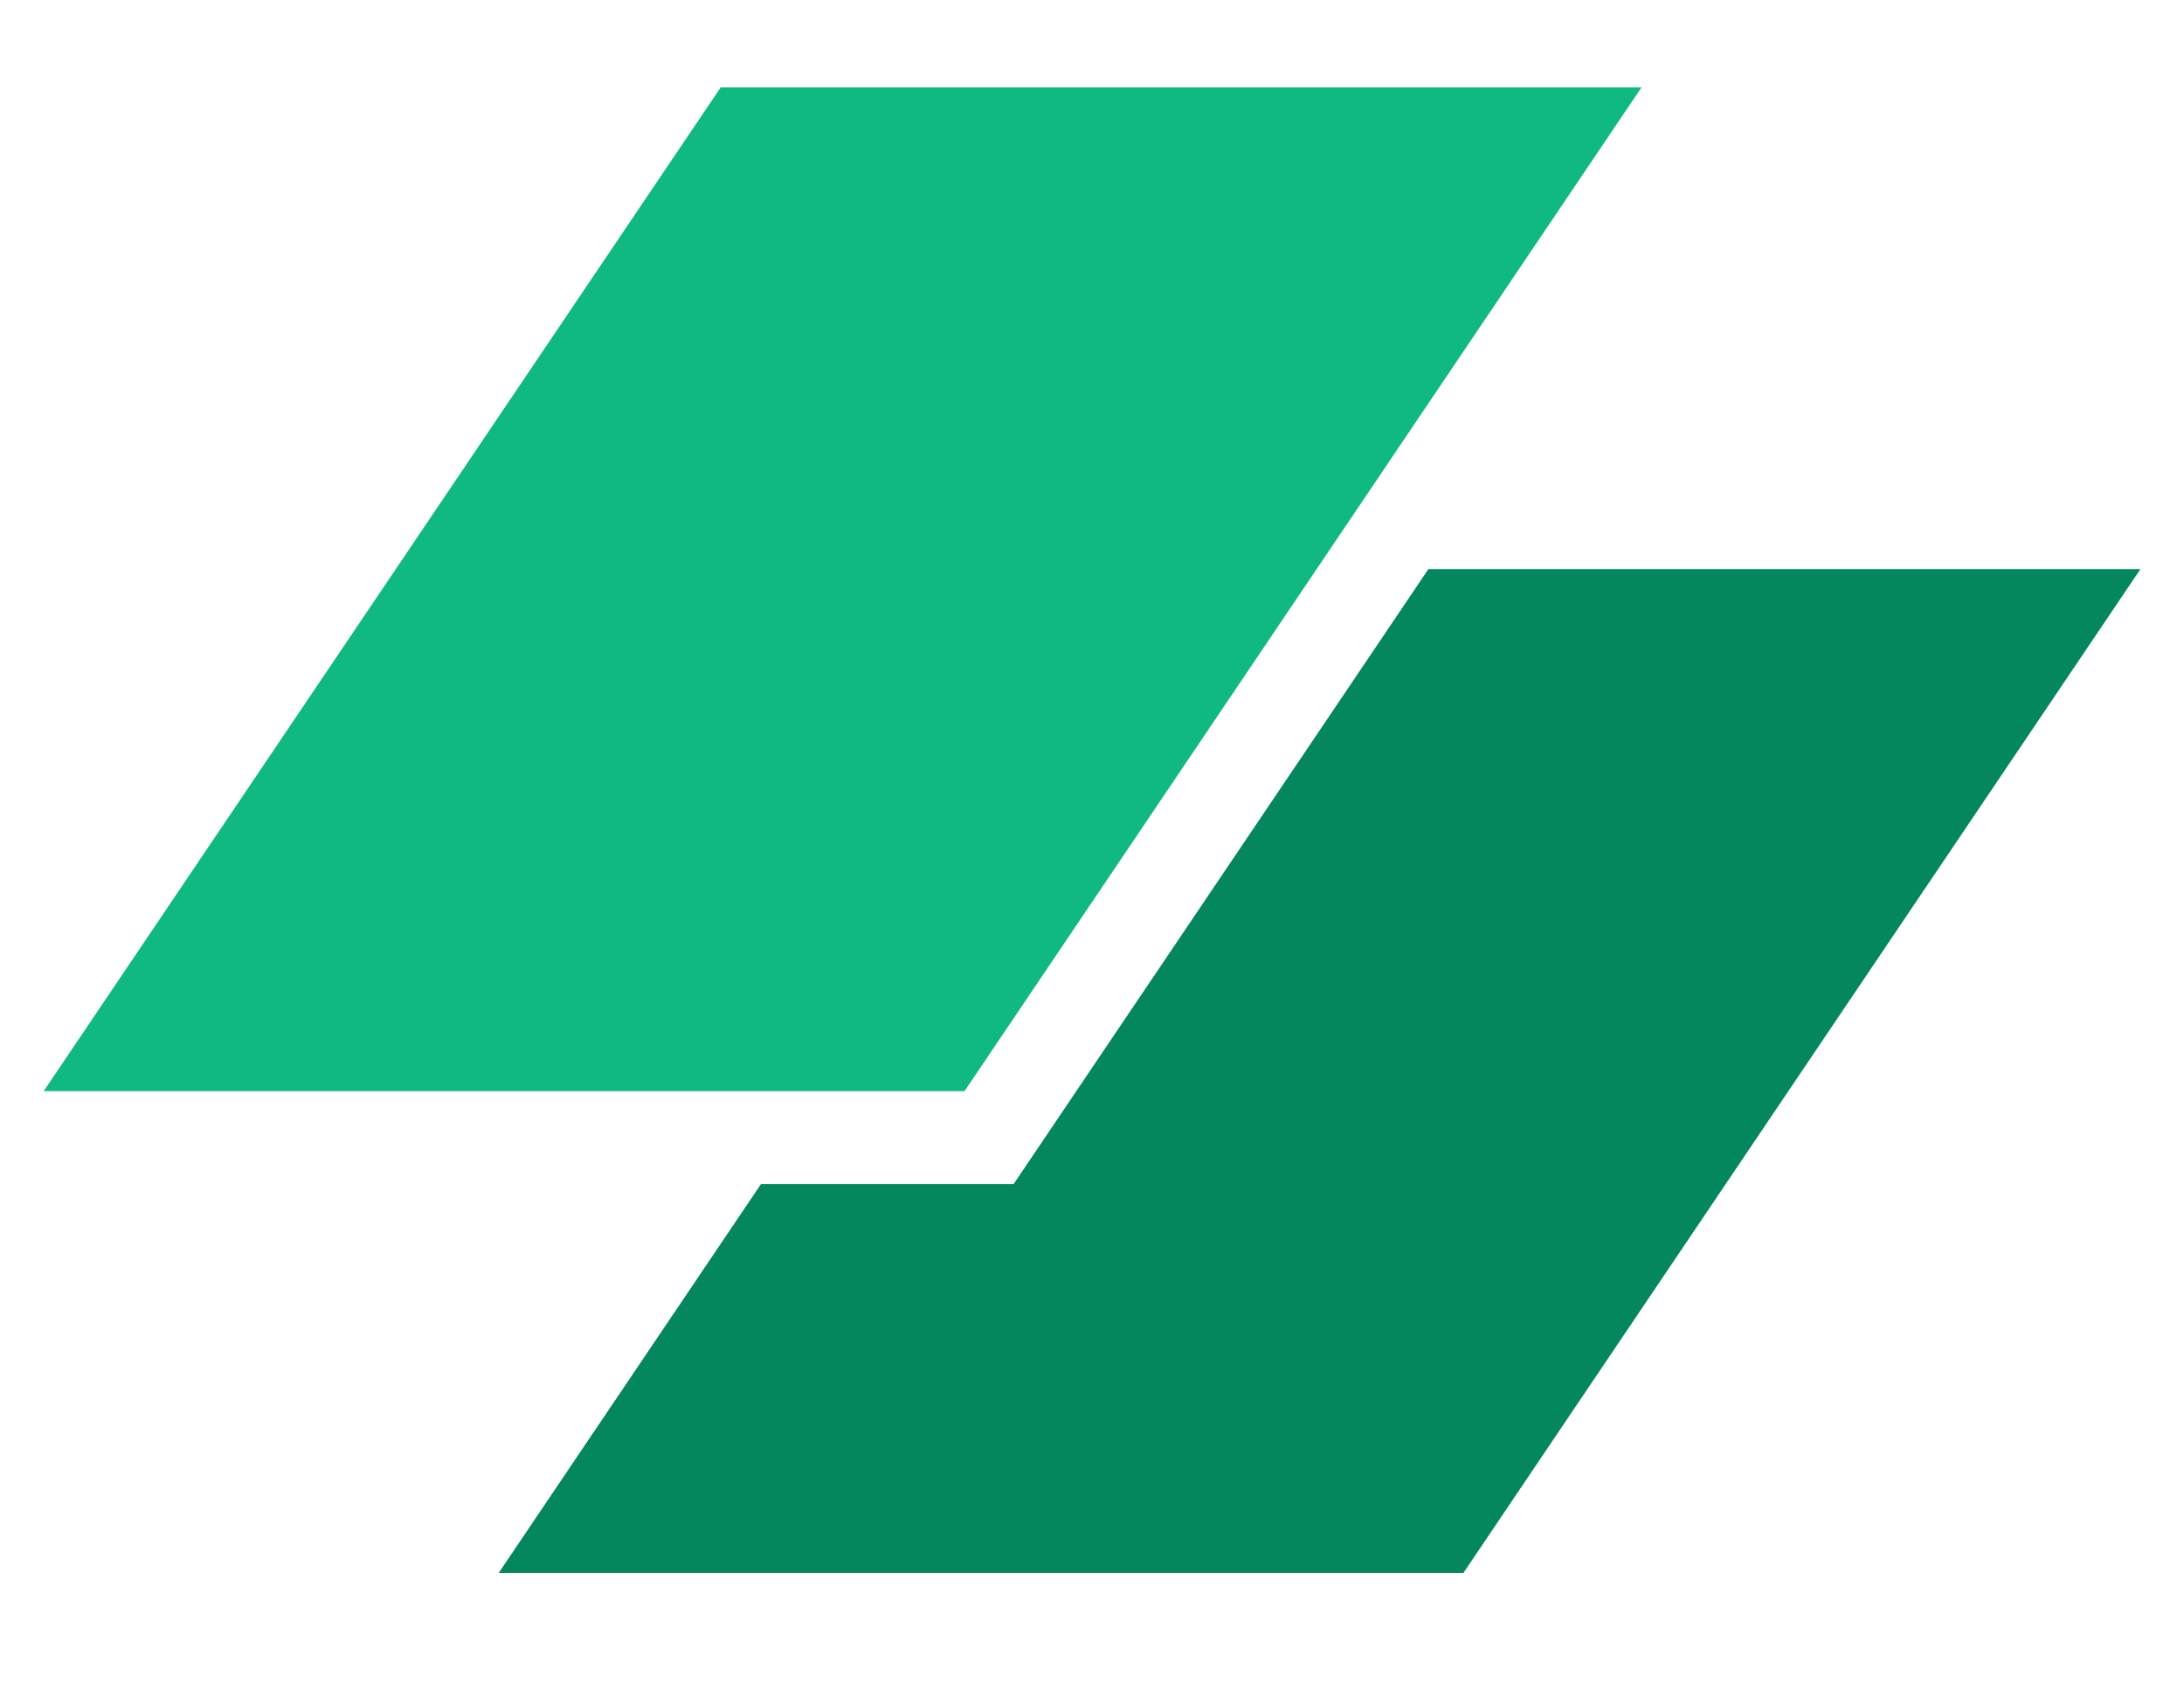 <svg id="logo-35" width="50" height="39" viewBox="0 0 50 39" fill="none" xmlns="http://www.w3.org/2000/svg">
  <path d="M16.499 2H37.581L22.082 24.973H1L16.499 2Z" class="ccompli1" fill="#10b981"/>
  <path d="M17.422 27.102L11.419 36H33.501L49 13.027H32.702L23.206 27.102H17.422Z" class="ccustom" fill="#059669"/>
  <path d="M17.422 27.102L23.206 27.102L32.702 13.027H49L33.501 36H11.419L17.422 27.102Z" class="ccustom" fill="#047857" fill-opacity="0.5"/>
</svg>